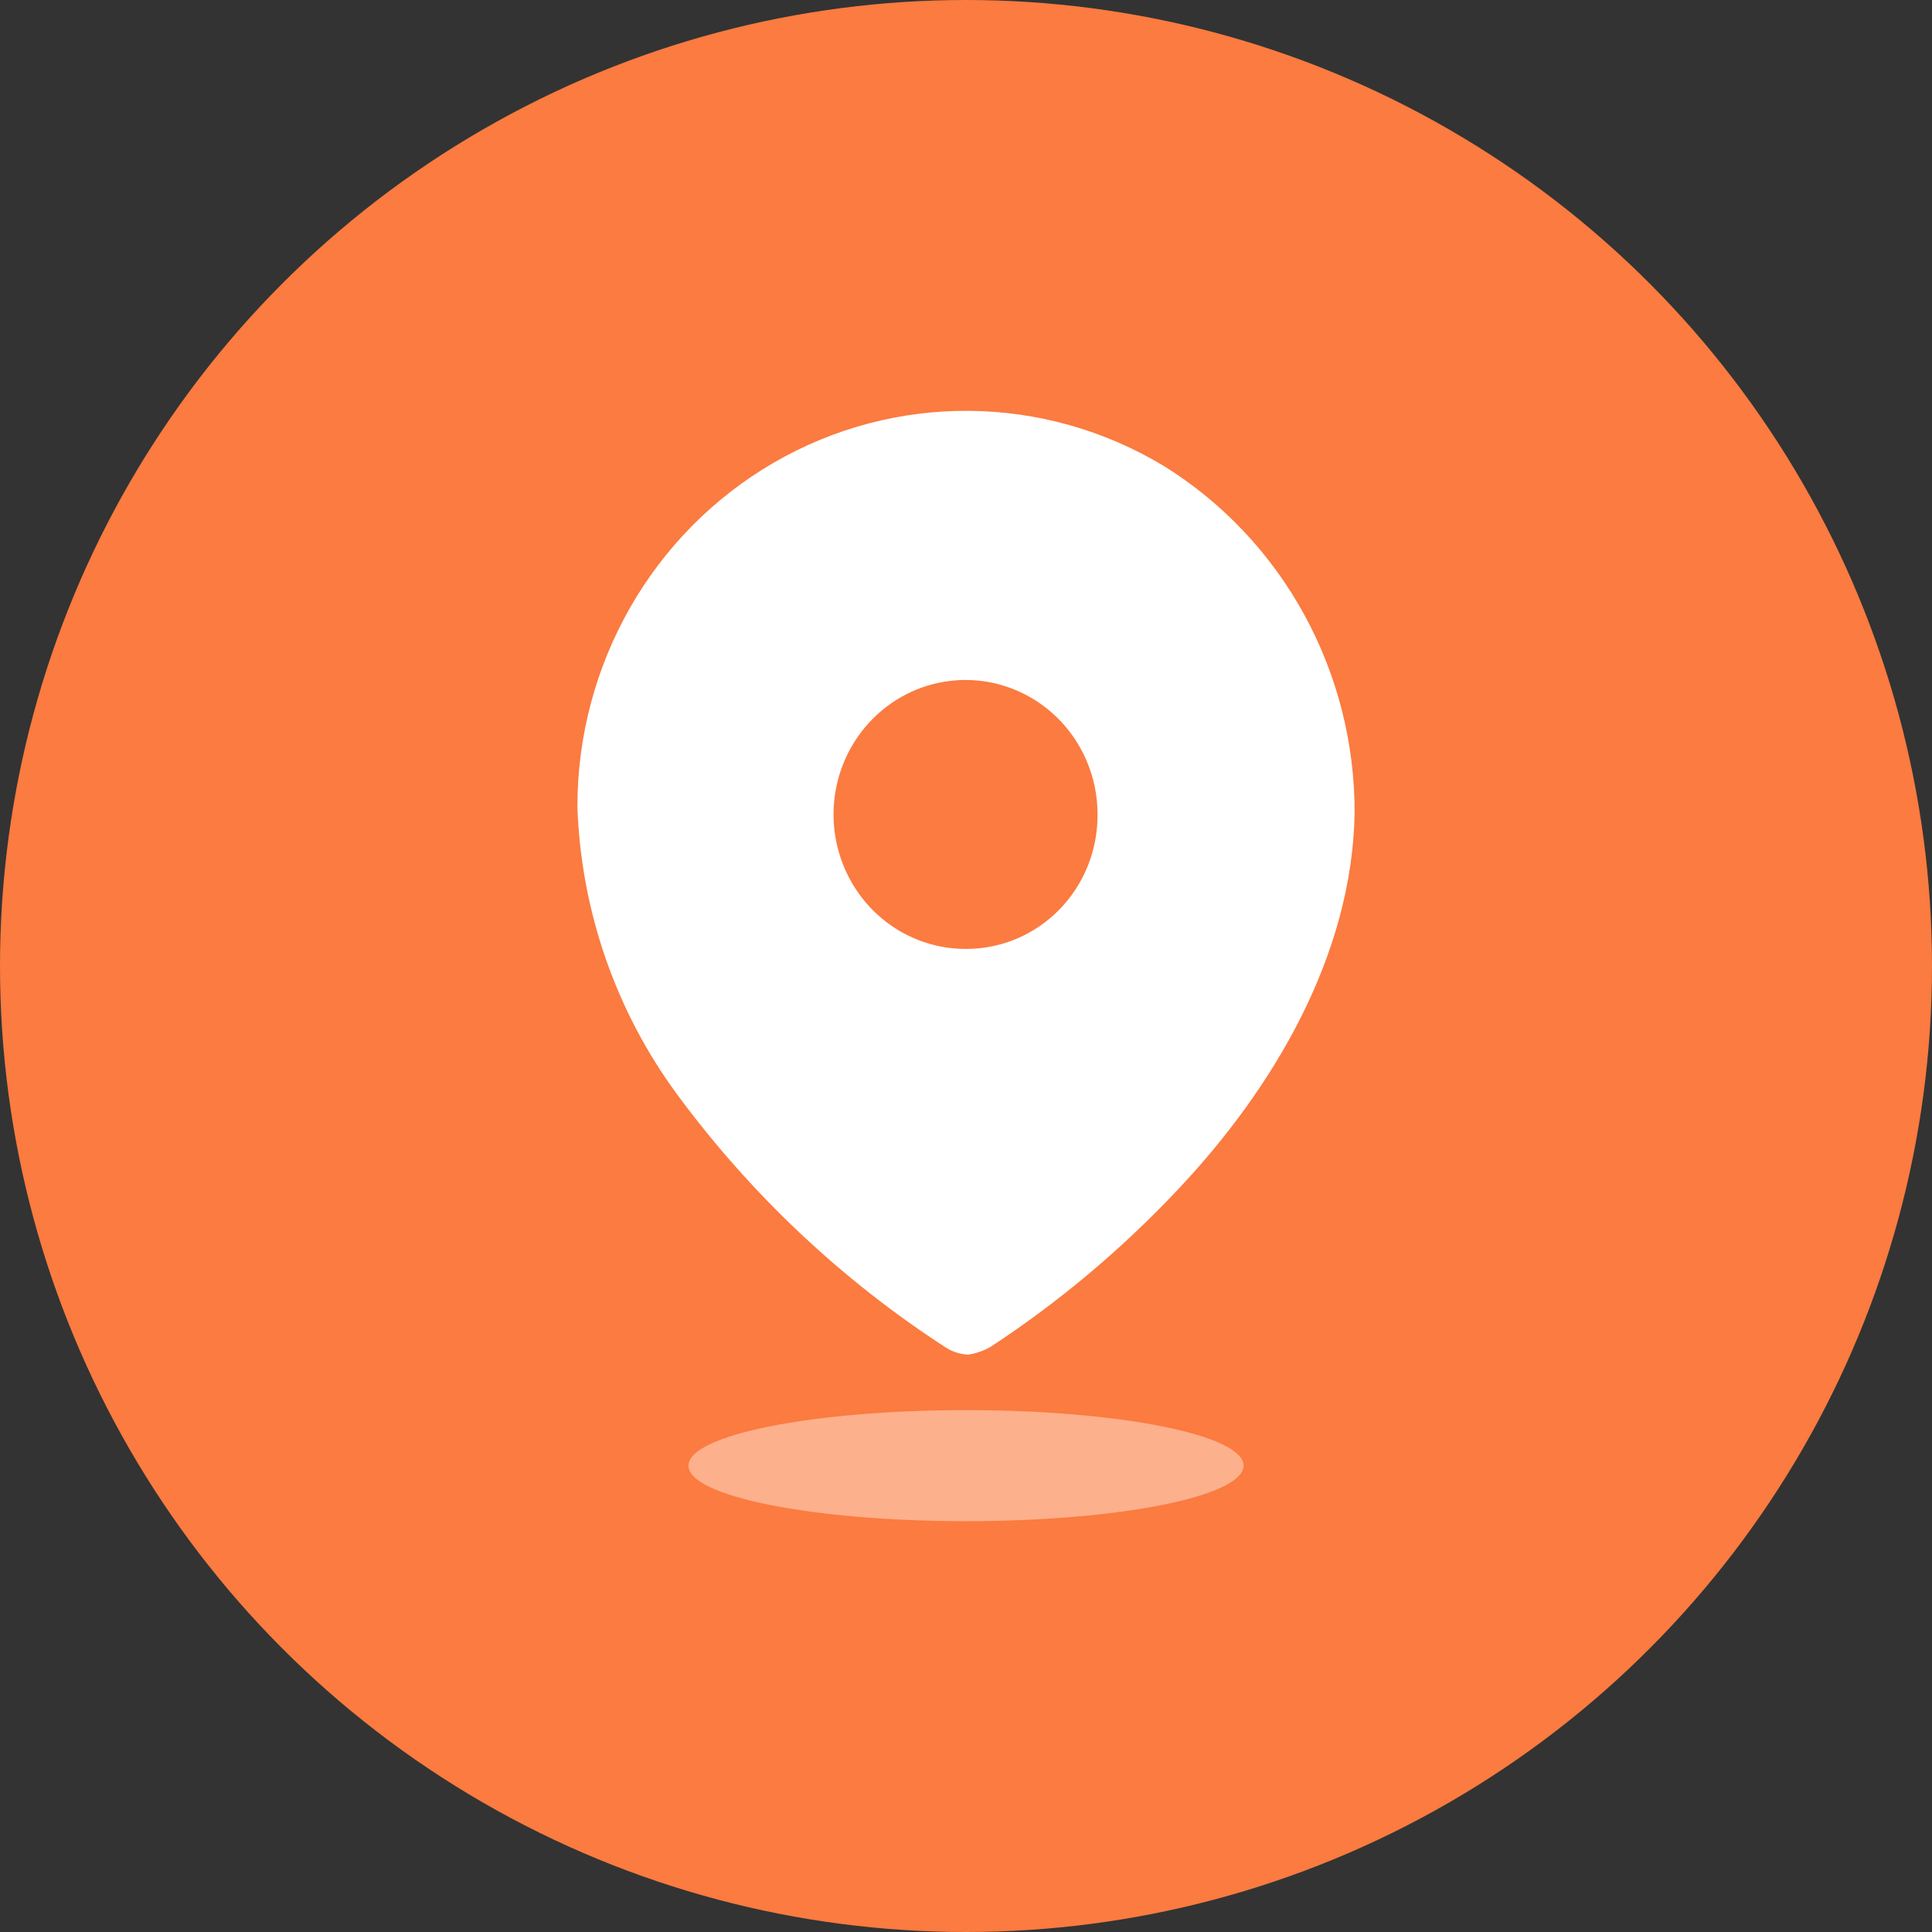 <svg width="58" height="58" viewBox="0 0 58 58" fill="none" xmlns="http://www.w3.org/2000/svg">
<rect x="0" y="0" width="58" height="58" fill="#333333" stroke="none"/>
<circle cx="29" cy="29" r="29" fill="#FB7B40"/>
<path fill-rule="evenodd" clip-rule="evenodd" d="M23.22 13.895C26.861 11.779 31.337 11.816 34.944 13.992C38.516 16.212 40.687 20.174 40.666 24.436C40.583 28.67 38.256 32.65 35.346 35.727C33.666 37.511 31.788 39.088 29.748 40.427C29.538 40.548 29.308 40.63 29.069 40.667C28.84 40.657 28.616 40.589 28.418 40.469C25.304 38.458 22.572 35.89 20.354 32.89C18.498 30.386 17.443 27.36 17.334 24.224C17.331 19.954 19.578 16.011 23.22 13.895ZM25.324 25.991C25.936 27.502 27.382 28.487 28.986 28.487C30.037 28.494 31.047 28.073 31.791 27.318C32.536 26.562 32.953 25.535 32.949 24.464C32.955 22.83 31.993 21.354 30.512 20.725C29.032 20.096 27.325 20.437 26.189 21.591C25.053 22.744 24.711 24.481 25.324 25.991Z" fill="white"/>
<ellipse opacity="0.4" cx="29" cy="44" rx="8.333" ry="1.667" fill="white"/>
</svg>
